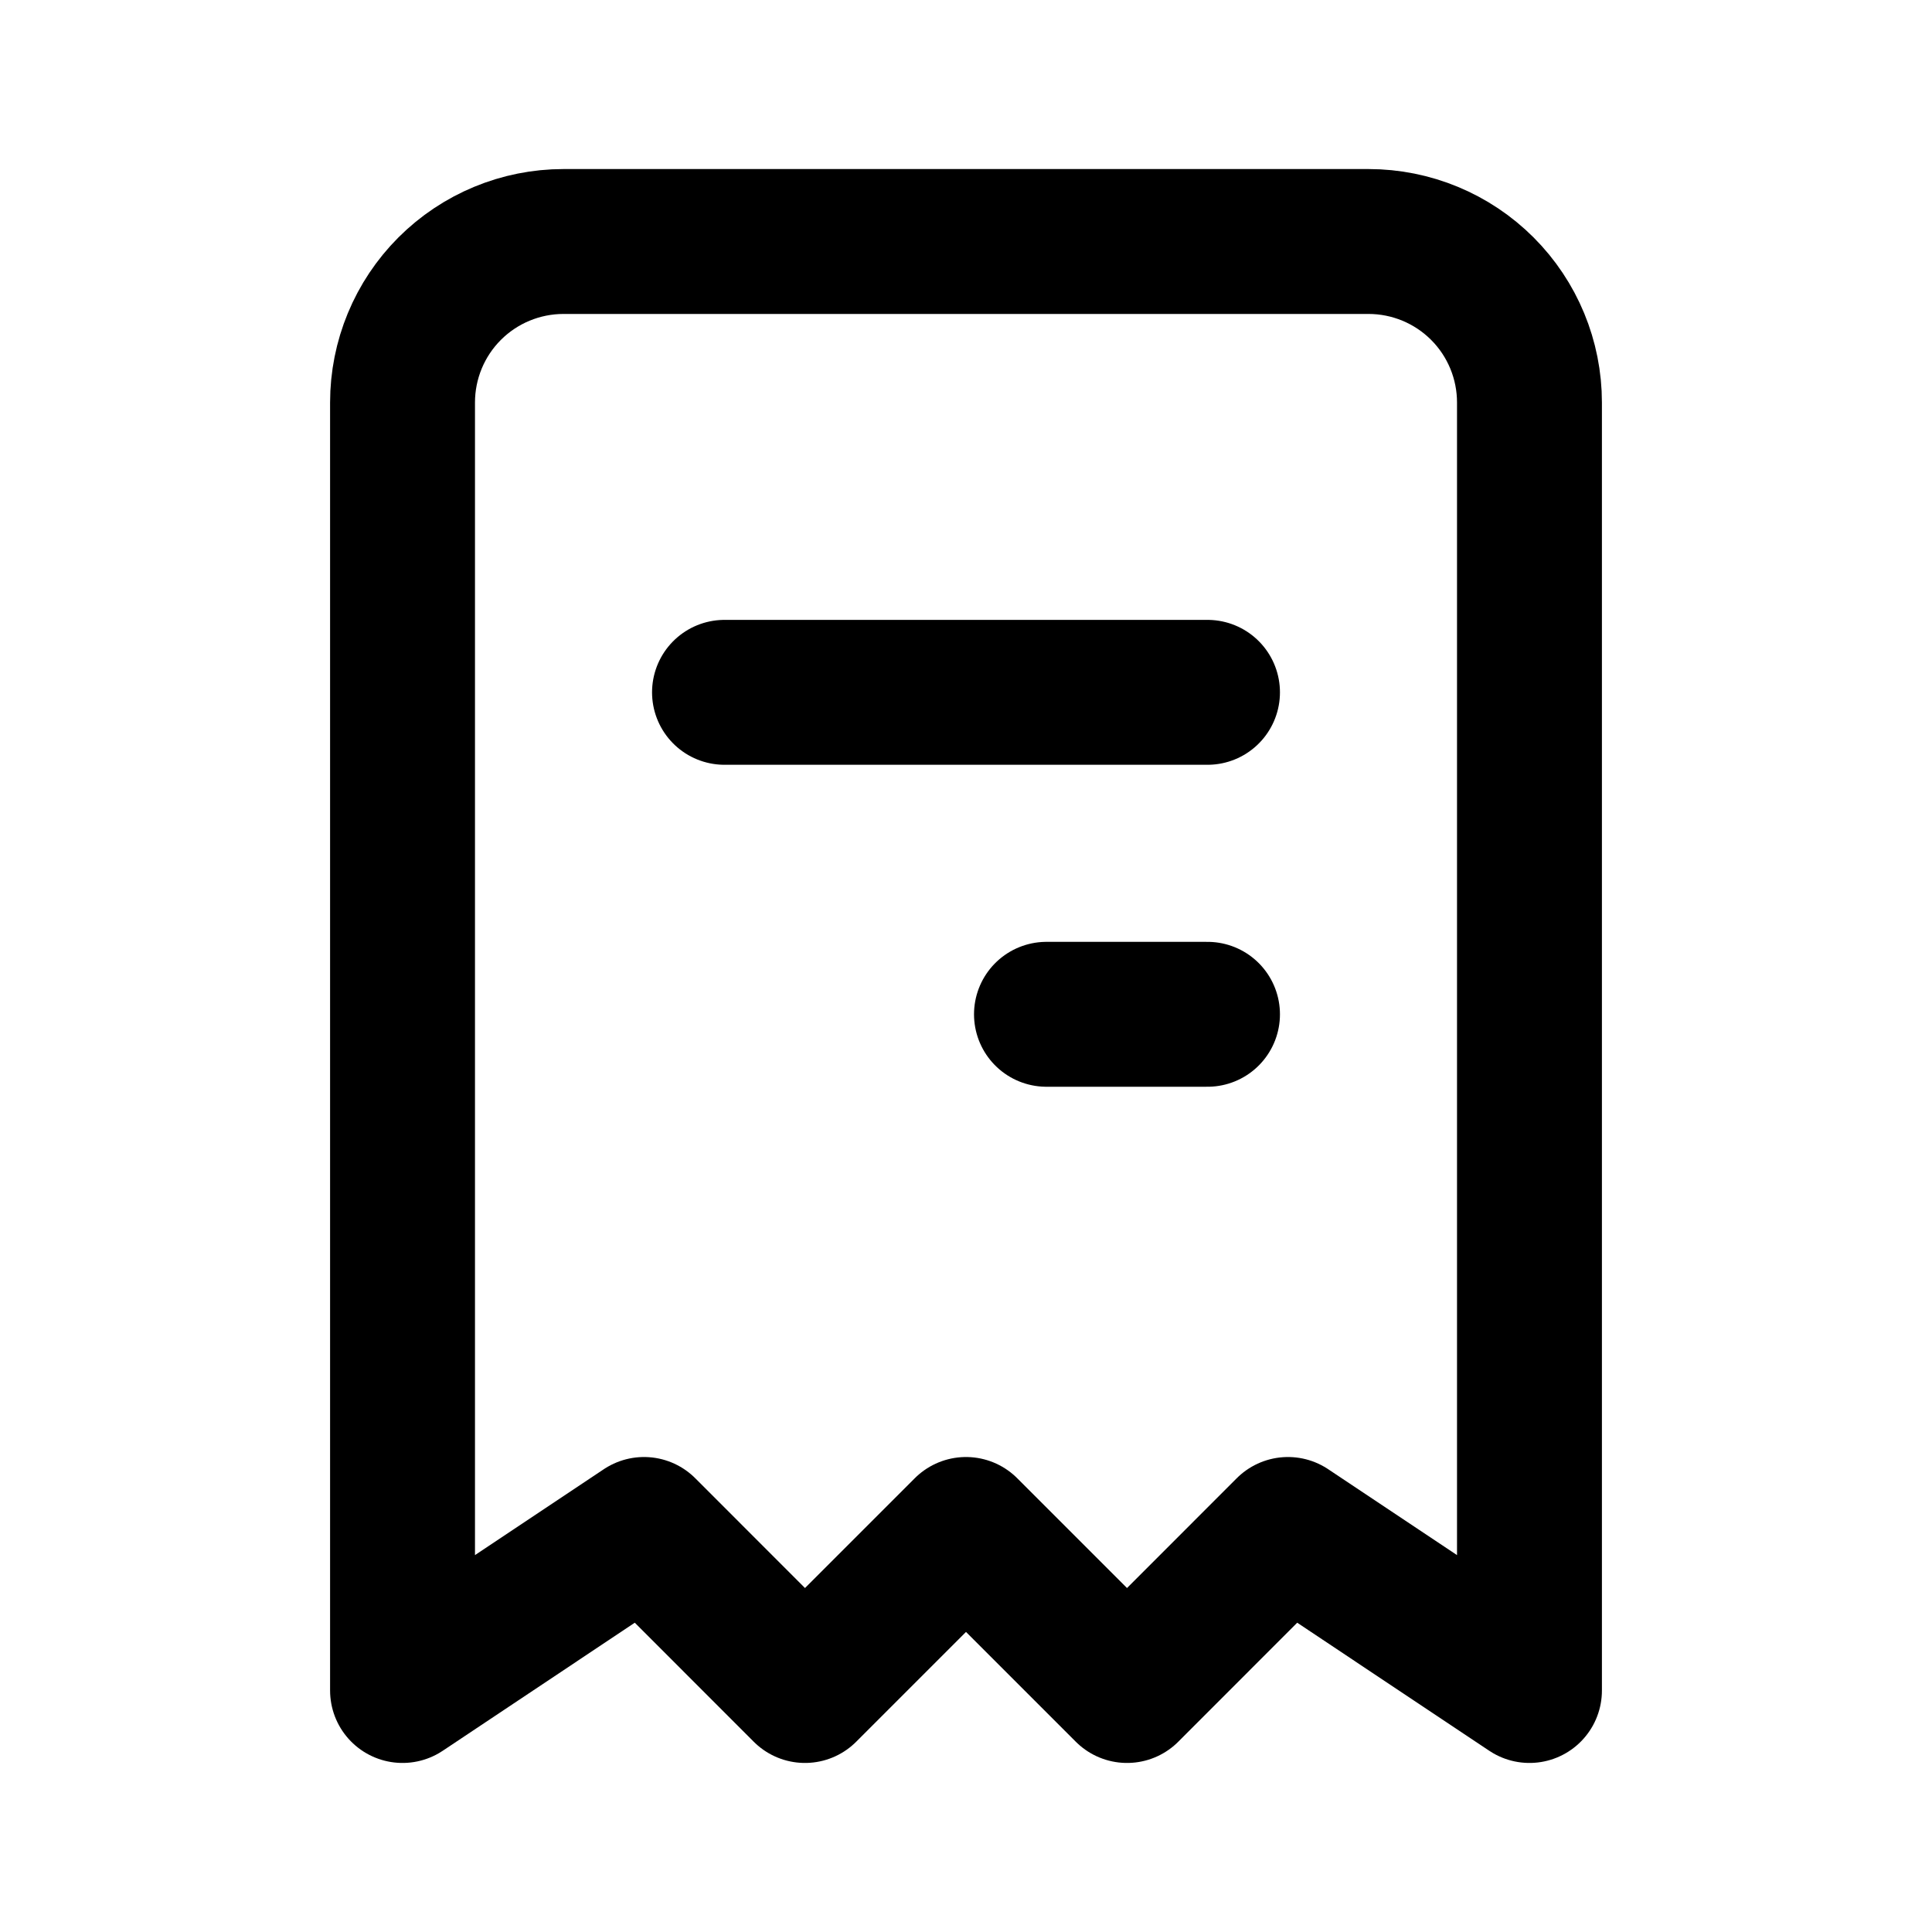 <svg width="20" height="20" viewBox="0 0 20 20" fill="none" xmlns="http://www.w3.org/2000/svg">
<g clip-path="url(#clip0_2032_2126)">
<path d="M7.5 7.167H12.5M10.833 10.5H12.5M4.167 17.5V4.167C4.167 3.725 4.342 3.301 4.655 2.988C4.967 2.676 5.391 2.5 5.833 2.5H14.167C14.609 2.5 15.033 2.676 15.345 2.988C15.658 3.301 15.833 3.725 15.833 4.167V17.5L13.333 15.833L11.667 17.5L10 15.833L8.333 17.5L6.667 15.833L4.167 17.5Z" stroke="black" stroke-width="1.5" stroke-linecap="round" stroke-linejoin="round"/>
</g>
<defs>
<clipPath id="clip0_2032_2126">
<rect width="20" height="20" fill="white"/>
</clipPath>
</defs>
</svg>
